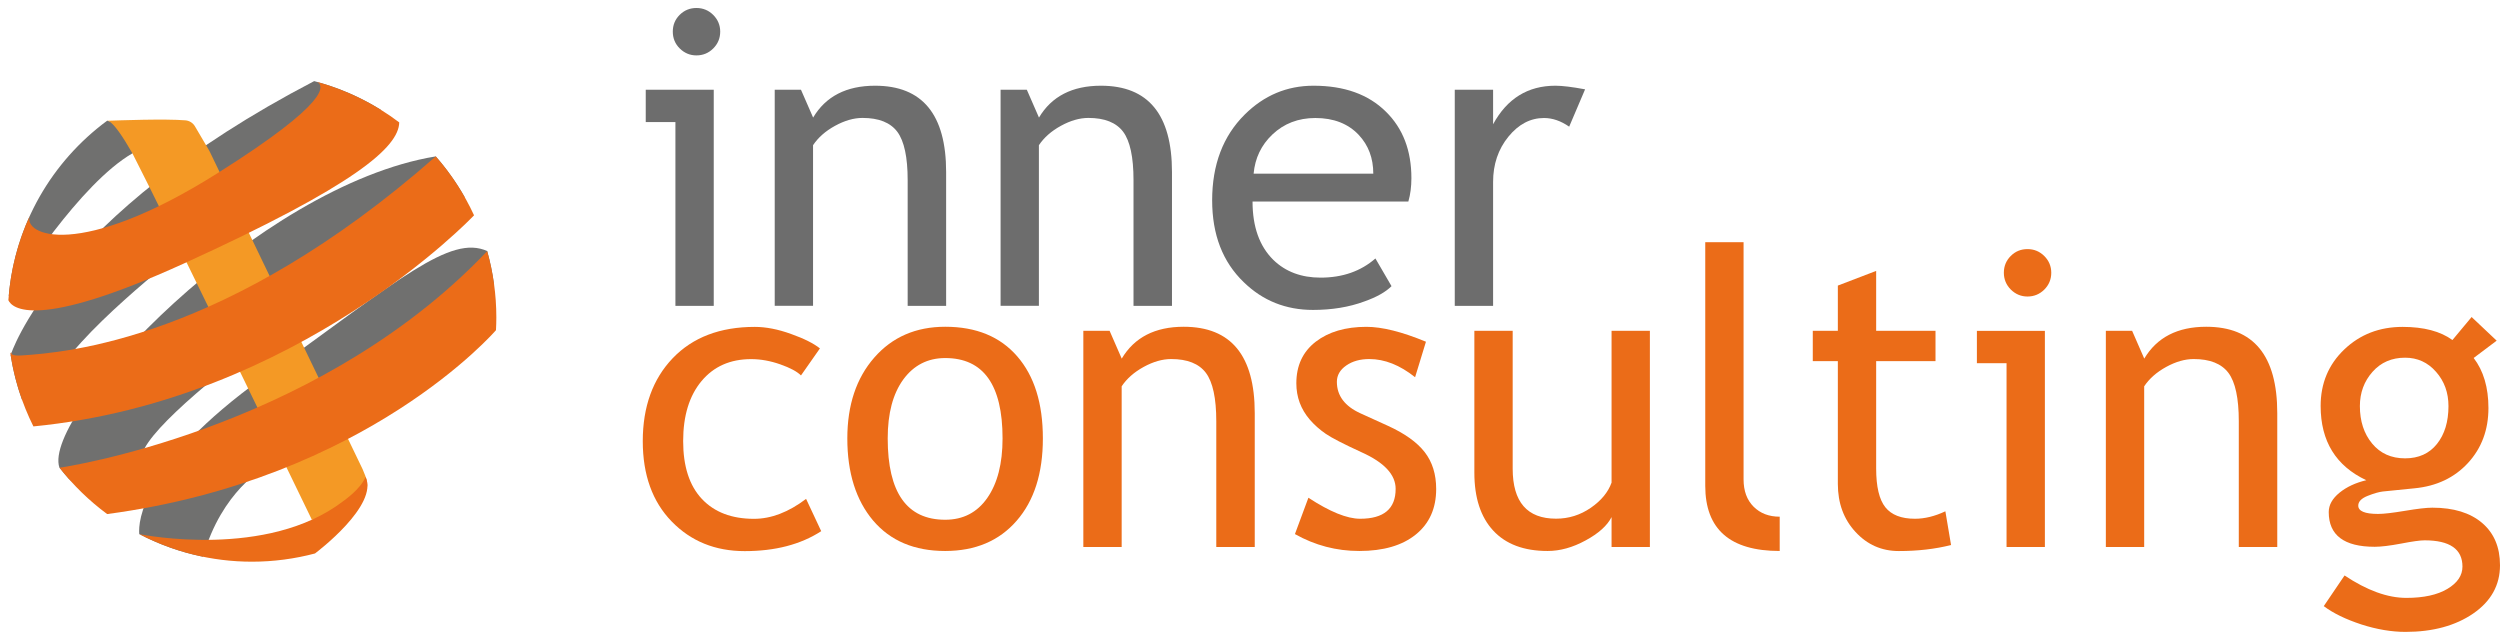 <svg width="168" height="43" viewBox="0 0 168 43" fill="none" xmlns="http://www.w3.org/2000/svg">
<path d="M32.739 16.869C30.268 15.762 26.919 18.691 17.628 25.402C9.534 31.249 9.286 35.013 9.357 35.89C10.688 36.587 12.128 37.107 13.645 37.412C14.905 32.967 17.795 31.426 17.795 31.426L18.887 29.361L25.374 25.573L30.483 22.187C30.483 22.187 32.395 20.618 33.201 19.129C33.101 18.357 32.944 17.603 32.739 16.869Z" fill="#70706F"/>
<path d="M31.232 13.258C30.673 12.275 30.02 11.355 29.281 10.51C17.308 12.466 2.799 27.839 3.991 31.421C4.192 31.674 4.397 31.927 4.611 32.165C6.142 33.625 8.532 33.615 9.562 30.477C10.745 26.88 29.395 14.493 29.395 14.493C29.395 14.493 30.254 13.964 31.232 13.258Z" fill="#70706F"/>
<path d="M0.586 19.902C1.149 18.996 5.375 12.337 8.899 10.305C12.687 8.126 9.238 8.693 9.238 8.693L7.201 8.111C3.505 10.835 1.001 15.07 0.586 19.902Z" fill="#70706F"/>
<path d="M25.589 7.377C24.22 6.523 22.713 5.869 21.11 5.45C21.105 5.454 21.1 5.454 21.096 5.459C3.653 14.55 0.733 23.799 0.714 23.866C0.872 24.891 1.129 25.883 1.468 26.837C2.141 27.147 2.937 27.066 3.562 25.635C4.883 22.592 12.171 16.964 12.171 16.964L24.802 8.068C24.802 8.068 25.116 7.796 25.589 7.377Z" fill="#70706F"/>
<path d="M20.962 34.936C20.962 34.936 11.399 15.166 8.899 10.305C7.478 7.82 7.211 8.164 7.187 8.116C8.041 8.087 11.094 7.973 12.467 8.087C12.729 8.111 12.963 8.259 13.097 8.483L14.017 10.048C14.051 10.1 14.079 10.157 14.108 10.215L24.368 31.531C24.864 32.723 25.336 33.52 20.962 34.936Z" fill="#F49925"/>
<path d="M23.046 33.691C17.971 37.569 9.677 35.957 9.367 35.895C11.632 37.073 14.203 37.746 16.932 37.746C18.396 37.746 19.817 37.55 21.167 37.193C21.282 37.107 25.465 33.949 24.568 32.051C24.215 32.876 23.18 33.591 23.046 33.691Z" fill="#EB6C18"/>
<path d="M26.829 8.226C25.198 6.99 23.328 6.06 21.301 5.502C21.778 5.741 22.274 6.814 14.637 11.627C5.293 17.517 1.501 15.8 2.007 14.493C1.206 16.244 0.7 18.156 0.562 20.174C0.805 20.699 2.365 22.258 12.343 17.713C23.934 12.433 26.791 9.876 26.829 8.226Z" fill="#EB6C18"/>
<path d="M0.695 23.723C0.953 25.473 1.482 27.128 2.245 28.655C20.046 26.914 31.79 14.541 31.856 14.469C31.189 13.024 30.32 11.693 29.285 10.51C15.234 22.874 4.359 23.689 1.473 23.885C0.614 23.942 0.776 23.684 0.776 23.684C0.776 23.684 0.748 23.699 0.695 23.723Z" fill="#EB6C18"/>
<path d="M32.739 16.878C32.643 16.978 32.548 17.078 32.452 17.174C32.328 17.302 32.2 17.431 32.076 17.56C20.7 28.969 4.22 31.402 4.001 31.431C4.921 32.609 5.999 33.658 7.201 34.545C24.721 32.208 33.325 22.196 33.33 22.187C33.344 21.901 33.354 21.614 33.354 21.323C33.354 19.783 33.135 18.295 32.739 16.878Z" fill="#EB6C18"/>
<path d="M45.388 20.556V8.202H43.394V6.032H47.964V20.556H45.388ZM46.8 0.537C47.243 0.537 47.62 0.694 47.93 1.004C48.24 1.314 48.398 1.691 48.398 2.125C48.398 2.569 48.24 2.946 47.93 3.256C47.62 3.566 47.239 3.723 46.8 3.723C46.366 3.723 45.994 3.566 45.679 3.256C45.364 2.946 45.212 2.564 45.212 2.125C45.212 1.682 45.364 1.31 45.674 0.999C45.98 0.694 46.356 0.537 46.8 0.537Z" fill="#6D6D6D"/>
<path d="M60.995 20.556V12.104C60.995 10.558 60.761 9.475 60.298 8.855C59.831 8.235 59.053 7.925 57.961 7.925C57.375 7.925 56.759 8.102 56.115 8.455C55.471 8.808 54.98 9.242 54.637 9.757V20.551H52.061V6.032H53.826L54.642 7.901C55.49 6.475 56.879 5.76 58.806 5.76C61.987 5.76 63.58 7.696 63.58 11.565V20.556H60.995Z" fill="#6D6D6D"/>
<path d="M76.172 20.556V12.104C76.172 10.558 75.939 9.475 75.476 8.855C75.008 8.235 74.231 7.925 73.139 7.925C72.552 7.925 71.937 8.102 71.293 8.455C70.649 8.808 70.158 9.242 69.814 9.757V20.551H67.239V6.032H69.003L69.819 7.901C70.668 6.475 72.056 5.76 73.983 5.76C77.164 5.76 78.757 7.696 78.757 11.565V20.556H76.172Z" fill="#6D6D6D"/>
<path d="M94.641 13.544H84.171C84.171 15.242 84.639 16.549 85.569 17.465C86.389 18.261 87.448 18.657 88.741 18.657C90.215 18.657 91.445 18.228 92.428 17.369L93.51 19.23C93.115 19.625 92.504 19.969 91.679 20.26C90.649 20.641 89.499 20.827 88.235 20.827C86.408 20.827 84.858 20.207 83.585 18.967C82.163 17.603 81.457 15.767 81.457 13.463C81.457 11.069 82.187 9.146 83.642 7.701C84.944 6.408 86.485 5.76 88.269 5.76C90.339 5.76 91.96 6.342 93.138 7.51C94.278 8.631 94.846 10.119 94.846 11.97C94.846 12.542 94.779 13.067 94.641 13.544ZM88.392 7.93C87.243 7.93 86.279 8.302 85.502 9.041C84.758 9.747 84.338 10.625 84.243 11.669H92.285C92.285 10.63 91.96 9.762 91.307 9.065C90.591 8.307 89.618 7.93 88.392 7.93Z" fill="#6D6D6D"/>
<path d="M105.449 8.512C104.886 8.121 104.323 7.93 103.756 7.93C102.845 7.93 102.044 8.35 101.361 9.189C100.679 10.029 100.336 11.045 100.336 12.227V20.556H97.76V6.032H100.336V8.35C101.276 6.623 102.673 5.76 104.524 5.76C104.986 5.76 105.649 5.841 106.518 6.003L105.449 8.512Z" fill="#6D6D6D"/>
<path d="M55.099 23.413L53.826 25.23C53.564 24.968 53.101 24.72 52.438 24.486C51.775 24.252 51.121 24.133 50.477 24.133C49.075 24.133 47.964 24.624 47.144 25.607C46.323 26.589 45.908 27.934 45.908 29.642C45.908 31.34 46.328 32.637 47.167 33.529C48.007 34.421 49.175 34.865 50.668 34.865C51.827 34.865 52.991 34.416 54.169 33.525L55.185 35.695C53.802 36.592 52.09 37.035 50.044 37.035C48.064 37.035 46.428 36.372 45.135 35.041C43.843 33.711 43.194 31.912 43.194 29.647C43.194 27.333 43.867 25.473 45.207 24.071C46.552 22.669 48.388 21.967 50.721 21.967C51.47 21.967 52.285 22.125 53.163 22.444C54.036 22.754 54.68 23.079 55.099 23.413Z" fill="#EB6C18"/>
<path d="M56.94 29.461C56.94 27.219 57.546 25.406 58.753 24.028C59.96 22.649 61.548 21.958 63.518 21.958C65.598 21.958 67.21 22.621 68.359 23.947C69.509 25.273 70.081 27.109 70.081 29.461C70.081 31.803 69.495 33.648 68.316 34.998C67.143 36.348 65.54 37.026 63.513 37.026C61.443 37.026 59.831 36.343 58.672 34.979C57.522 33.615 56.94 31.774 56.94 29.461ZM59.654 29.461C59.654 33.105 60.942 34.927 63.518 34.927C64.72 34.927 65.664 34.44 66.346 33.462C67.028 32.485 67.372 31.154 67.372 29.461C67.372 25.864 66.089 24.061 63.518 24.061C62.345 24.061 61.405 24.543 60.704 25.497C60.003 26.46 59.654 27.777 59.654 29.461Z" fill="#EB6C18"/>
<path d="M81.734 36.758V28.306C81.734 26.761 81.5 25.678 81.037 25.058C80.57 24.438 79.793 24.128 78.7 24.128C78.114 24.128 77.498 24.305 76.854 24.657C76.21 25.011 75.719 25.445 75.376 25.96V36.758H72.8V22.23H74.565L75.38 24.099C76.23 22.673 77.618 21.958 79.544 21.958C82.726 21.958 84.319 23.894 84.319 27.763V36.758H81.734Z" fill="#EB6C18"/>
<path d="M87.019 35.89L87.925 33.448C89.361 34.388 90.52 34.86 91.397 34.86C92.991 34.86 93.787 34.192 93.787 32.852C93.787 31.893 93.019 31.073 91.483 30.386C90.3 29.842 89.499 29.432 89.089 29.151C88.679 28.869 88.321 28.55 88.016 28.197C87.71 27.839 87.486 27.457 87.338 27.057C87.191 26.656 87.114 26.222 87.114 25.759C87.114 24.567 87.548 23.637 88.416 22.964C89.284 22.297 90.42 21.963 91.822 21.963C92.881 21.963 94.212 22.297 95.824 22.964L95.094 25.349C94.073 24.534 93.048 24.128 92.017 24.128C91.402 24.128 90.887 24.271 90.467 24.562C90.048 24.853 89.838 25.22 89.838 25.659C89.838 26.589 90.367 27.295 91.426 27.777L93.272 28.616C94.402 29.132 95.223 29.718 95.738 30.381C96.253 31.044 96.511 31.869 96.511 32.861C96.511 34.164 96.053 35.184 95.142 35.919C94.231 36.658 92.962 37.026 91.345 37.026C89.804 37.026 88.369 36.649 87.019 35.89Z" fill="#EB6C18"/>
<path d="M101.652 22.23V31.493C101.652 33.734 102.625 34.855 104.567 34.855C105.416 34.855 106.193 34.612 106.899 34.126C107.605 33.639 108.068 33.071 108.297 32.432V22.23H110.872V36.758H108.297V34.75C108.006 35.318 107.429 35.843 106.556 36.315C105.683 36.792 104.834 37.026 103.999 37.026C102.406 37.026 101.19 36.568 100.345 35.657C99.501 34.746 99.077 33.448 99.077 31.765V22.23H101.652Z" fill="#EB6C18"/>
<path d="M114.593 32.647V16.277H117.168V32.213C117.168 32.99 117.393 33.601 117.841 34.049C118.289 34.498 118.876 34.722 119.596 34.722V37.026C116.257 37.026 114.593 35.566 114.593 32.647Z" fill="#EB6C18"/>
<path d="M123.503 24.266H121.819V22.23H123.503V19.191L126.078 18.204V22.23H130.066V24.266H126.078V31.483C126.078 32.704 126.284 33.572 126.694 34.087C127.104 34.602 127.767 34.86 128.683 34.86C129.341 34.86 130.023 34.693 130.729 34.359L131.111 36.625C130.042 36.897 128.874 37.03 127.6 37.03C126.451 37.03 125.482 36.606 124.69 35.747C123.899 34.894 123.503 33.816 123.503 32.513V24.266Z" fill="#EB6C18"/>
<path d="M134.84 36.758V24.405H132.847V22.235H137.416V36.758H134.84ZM136.248 16.74C136.691 16.74 137.068 16.897 137.378 17.207C137.688 17.517 137.845 17.894 137.845 18.328C137.845 18.772 137.688 19.148 137.378 19.459C137.068 19.768 136.686 19.926 136.248 19.926C135.813 19.926 135.441 19.768 135.127 19.459C134.817 19.148 134.659 18.767 134.659 18.328C134.659 17.889 134.812 17.512 135.122 17.202C135.432 16.892 135.804 16.74 136.248 16.74Z" fill="#EB6C18"/>
<path d="M150.447 36.758V28.306C150.447 26.761 150.214 25.678 149.751 25.058C149.283 24.438 148.506 24.128 147.414 24.128C146.827 24.128 146.212 24.305 145.568 24.657C144.924 25.011 144.433 25.445 144.089 25.96V36.758H141.513V22.23H143.278L144.094 24.099C144.943 22.673 146.331 21.958 148.258 21.958C151.439 21.958 153.032 23.894 153.032 27.763V36.758H150.447Z" fill="#EB6C18"/>
<path d="M156.157 40.732L157.554 38.671C159.057 39.673 160.44 40.178 161.704 40.178C162.868 40.178 163.788 39.978 164.466 39.573C165.138 39.172 165.477 38.671 165.477 38.075C165.477 36.901 164.628 36.31 162.93 36.31C162.639 36.31 162.114 36.382 161.356 36.529C160.597 36.672 160.006 36.744 159.581 36.744C157.521 36.744 156.491 35.967 156.491 34.412C156.491 33.935 156.734 33.501 157.216 33.109C157.697 32.718 158.298 32.442 159.014 32.27C156.972 31.311 155.947 29.647 155.947 27.281C155.947 25.764 156.476 24.495 157.535 23.484C158.594 22.473 159.901 21.967 161.456 21.967C162.882 21.967 163.998 22.263 164.804 22.85L166.092 21.304L167.776 22.893L166.23 24.056C166.889 24.915 167.223 26.036 167.223 27.419C167.223 28.884 166.765 30.114 165.854 31.106C164.943 32.098 163.741 32.671 162.257 32.814L160.13 33.028C159.877 33.057 159.538 33.152 159.114 33.319C158.689 33.486 158.475 33.706 158.475 33.978C158.475 34.35 158.918 34.536 159.806 34.536C160.192 34.536 160.798 34.464 161.623 34.326C162.443 34.188 163.054 34.116 163.454 34.116C164.881 34.116 165.997 34.459 166.798 35.141C167.599 35.824 168 36.773 168 37.984C168 39.32 167.399 40.403 166.202 41.228C165.005 42.048 163.488 42.463 161.651 42.463C160.712 42.463 159.72 42.296 158.68 41.962C157.626 41.614 156.791 41.209 156.157 40.732ZM161.623 24.037C160.726 24.037 159.996 24.352 159.433 24.987C158.871 25.621 158.584 26.389 158.584 27.29C158.584 28.302 158.856 29.141 159.405 29.804C159.953 30.467 160.693 30.801 161.623 30.801C162.534 30.801 163.249 30.477 163.764 29.833C164.28 29.184 164.537 28.34 164.537 27.29C164.537 26.389 164.261 25.616 163.702 24.987C163.149 24.352 162.453 24.037 161.623 24.037Z" fill="#EB6C18"/>
</svg>
